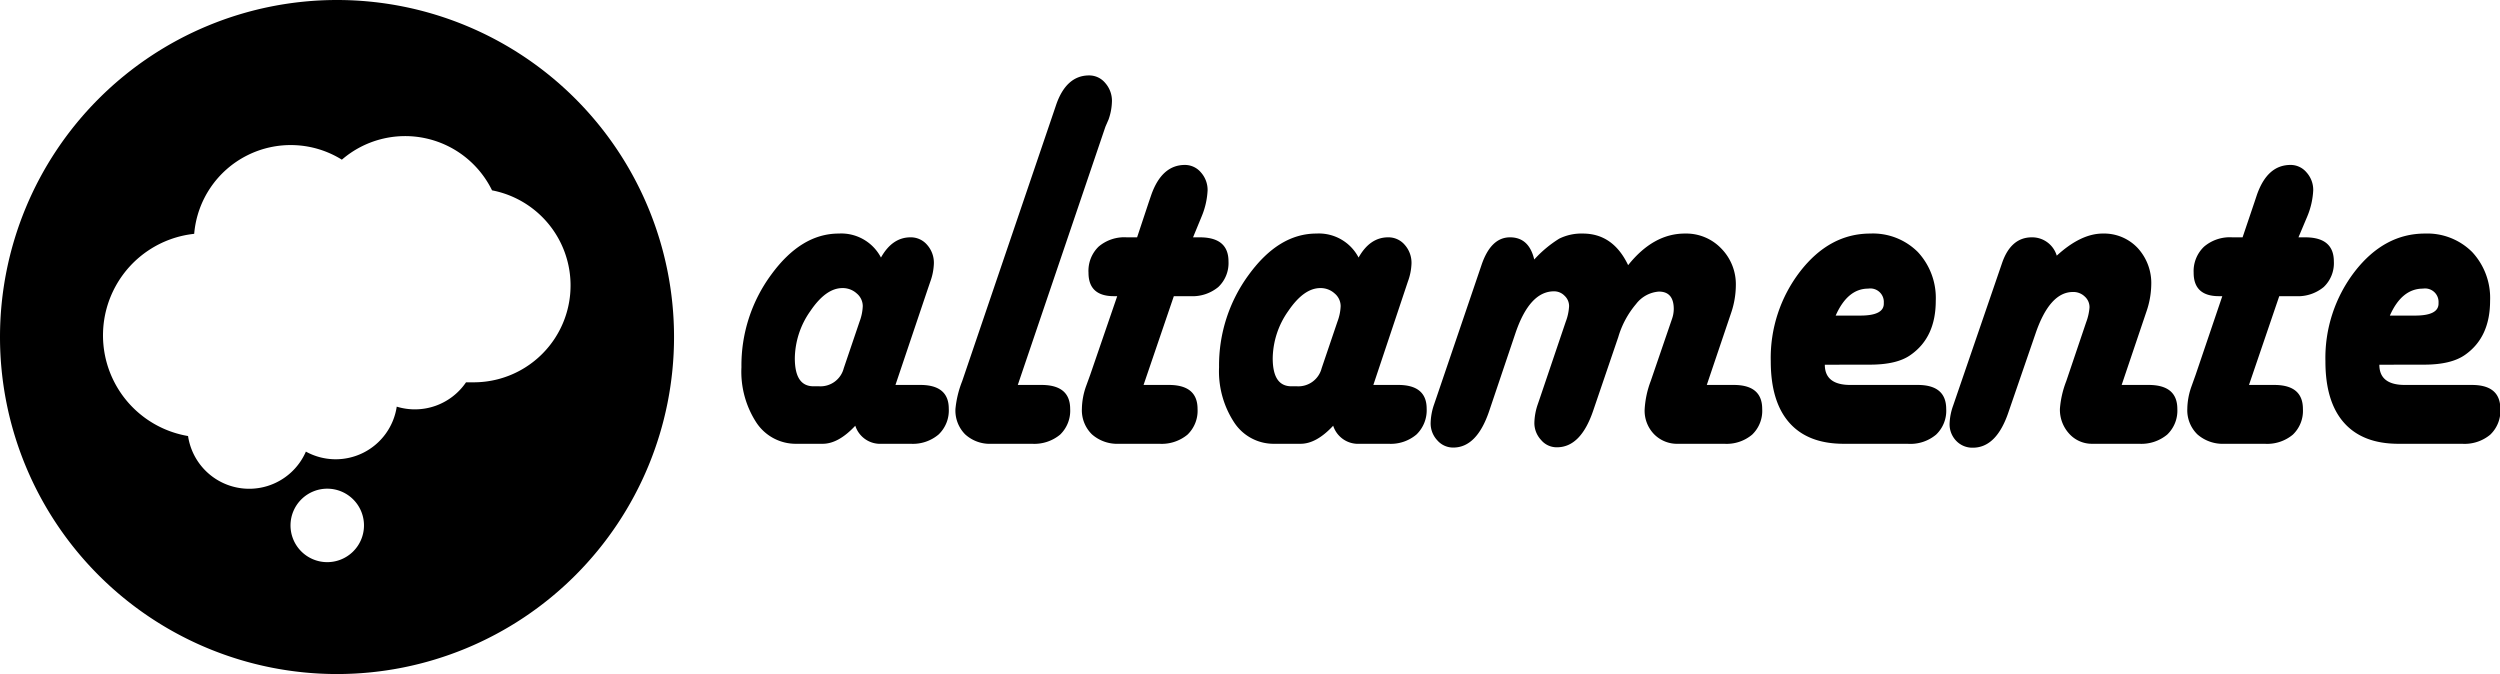 <svg xmlns="http://www.w3.org/2000/svg" viewBox="0 0 370.9 100"><title>Asset 2</title><g id="Layer_2" data-name="Layer 2"><g id="Layer_1-2" data-name="Layer 1"><g id="Layer_2-2" data-name="Layer 2"><g id="Layer_1-2-2" data-name="Layer 1-2"><path d="M50,0a50,50,0,1,0,50,50A50,50,0,0,0,50,0ZM48.47,83.4A5.45,5.45,0,1,1,54,78.05,5.45,5.45,0,0,1,48.47,83.4ZM70.22,56.72c-.37,0-.72,0-1.08,0a9.18,9.18,0,0,1-10.28,3.61A9.16,9.16,0,0,1,45.38,67,9.17,9.17,0,0,1,27.9,64.69a15.15,15.15,0,0,1,.91-30,14.37,14.37,0,0,1,21.91-11A14.35,14.35,0,0,1,73,28.24a14.37,14.37,0,0,1-2.74,28.48Z"/></g></g><path d="M132.85,57.11h3.69c2.81,0,4.22,1.18,4.22,3.52a4.92,4.92,0,0,1-1.51,3.83,5.91,5.91,0,0,1-4.15,1.38h-4.29a3.87,3.87,0,0,1-3.92-2.68q-2.51,2.69-4.85,2.68h-3.82a7,7,0,0,1-6-3.14A13.84,13.84,0,0,1,110,54.47a22.67,22.67,0,0,1,4.44-13.75q4.44-6.07,10-6.07a6.64,6.64,0,0,1,6.26,3.56q1.68-3,4.39-3a3.17,3.17,0,0,1,2.46,1.12,4,4,0,0,1,1,2.77,8.69,8.69,0,0,1-.53,2.68l-.37,1.08Zm-12.15.2h.83a3.56,3.56,0,0,0,3.65-2.68l2.35-6.93a7.27,7.27,0,0,0,.47-2.28,2.46,2.46,0,0,0-.89-1.88,3.08,3.08,0,0,0-2.13-.8q-2.45,0-4.75,3.4a12.39,12.39,0,0,0-2.31,7C117.92,55.94,118.84,57.31,120.7,57.31Z"/><path d="M151,57.11h3.51q4.26,0,4.26,3.56a4.92,4.92,0,0,1-1.49,3.81,6,6,0,0,1-4.17,1.36h-6a5.4,5.4,0,0,1-3.92-1.4,5,5,0,0,1-1.44-3.77,15,15,0,0,1,1-4.12l13.53-39.79.37-1.09c1-3,2.67-4.48,4.92-4.48a3.08,3.08,0,0,1,2.4,1.12,4,4,0,0,1,1,2.68,8.72,8.72,0,0,1-.5,2.73L164,18.8Z"/><path d="M177,35.21h1q4.26,0,4.26,3.57a4.89,4.89,0,0,1-1.51,3.8,6,6,0,0,1-4.15,1.36h-2.45l-4.49,13.17h3.75q4.26,0,4.26,3.56a4.92,4.92,0,0,1-1.49,3.81A6,6,0,0,1,172,65.84h-6a5.66,5.66,0,0,1-4-1.4,5,5,0,0,1-1.49-3.81,10.5,10.5,0,0,1,.6-3.28l.64-1.76,4-11.65h-.5c-2.5,0-3.76-1.16-3.76-3.48a5,5,0,0,1,1.5-3.87,5.88,5.88,0,0,1,4.16-1.38h1.55L170.43,30l.37-1.08q1.57-4.45,5-4.45a3.09,3.09,0,0,1,2.36,1.1,3.91,3.91,0,0,1,1,2.67,11.48,11.48,0,0,1-.87,3.84Z"/><path d="M203.75,57.11h3.69c2.81,0,4.22,1.18,4.22,3.52a5,5,0,0,1-1.51,3.83A5.91,5.91,0,0,1,206,65.84h-4.29a3.87,3.87,0,0,1-3.92-2.68q-2.5,2.69-4.85,2.68h-3.82a7,7,0,0,1-6-3.14,13.84,13.84,0,0,1-2.26-8.23,22.67,22.67,0,0,1,4.44-13.75q4.44-6.07,10-6.07a6.64,6.64,0,0,1,6.26,3.56q1.68-3,4.39-3a3.17,3.17,0,0,1,2.46,1.12,4,4,0,0,1,1,2.77,8.46,8.46,0,0,1-.54,2.68l-.36,1.08Zm-12.15.2h.83a3.56,3.56,0,0,0,3.65-2.68l2.35-6.93a7.27,7.27,0,0,0,.47-2.28,2.46,2.46,0,0,0-.89-1.88,3.08,3.08,0,0,0-2.13-.8q-2.44,0-4.75,3.4a12.39,12.39,0,0,0-2.31,7C188.82,55.94,189.74,57.31,191.6,57.31Z"/><path d="M253.22,57.11h4c2.82,0,4.22,1.19,4.22,3.56a4.88,4.88,0,0,1-1.49,3.81,5.88,5.88,0,0,1-4.13,1.36H249a4.78,4.78,0,0,1-3.58-1.4A5,5,0,0,1,244,60.75a14,14,0,0,1,.91-4.24l3.14-9.17a4.61,4.61,0,0,0,.27-1.48c0-1.73-.73-2.6-2.21-2.6a4.68,4.68,0,0,0-3.38,1.84A13.39,13.39,0,0,0,240.09,50l-3.75,11c-1.23,3.57-3,5.36-5.36,5.36a3,3,0,0,1-2.34-1.08,3.68,3.68,0,0,1-1-2.56,9,9,0,0,1,.5-2.73l.37-1.08,3.78-11.17a7.57,7.57,0,0,0,.5-2.32,2.09,2.09,0,0,0-.67-1.54,2.16,2.16,0,0,0-1.57-.66q-3.62,0-5.73,6.24L220.93,61c-1.22,3.6-3,5.4-5.32,5.4a3.1,3.1,0,0,1-2.36-1.06,3.65,3.65,0,0,1-1-2.58,9,9,0,0,1,.5-2.73l.37-1.08,6.67-19.61q1.39-4.12,4.22-4.13t3.61,3.29a17.45,17.45,0,0,1,3.7-3.09,7.45,7.45,0,0,1,3.5-.76c3,0,5.24,1.56,6.73,4.69q3.75-4.7,8.44-4.69a7.2,7.2,0,0,1,5.38,2.22,7.57,7.57,0,0,1,2.16,5.47,13,13,0,0,1-.74,4.2Z"/><path d="M270.73,54.11c0,2,1.27,3,3.79,3h10q4.21,0,4.22,3.56a4.89,4.89,0,0,1-1.5,3.81A5.93,5.93,0,0,1,283,65.84h-9.47q-5.3,0-8.06-3.12t-2.76-9.13a21,21,0,0,1,4.37-13.33q4.36-5.61,10.4-5.61a9.42,9.42,0,0,1,7.05,2.74,10,10,0,0,1,2.66,7.23q0,5.4-3.68,8c-1.36,1-3.4,1.48-6.1,1.48Zm1.61-7.29H276c2.38,0,3.55-.62,3.48-1.88a2,2,0,0,0-2.31-2.12Q274.11,42.82,272.34,46.82Z"/><path d="M314.77,57.11h4q4.26,0,4.26,3.56a4.9,4.9,0,0,1-1.51,3.81,6,6,0,0,1-4.15,1.36h-7A4.52,4.52,0,0,1,307,64.36a5.27,5.27,0,0,1-1.39-3.73,14.27,14.27,0,0,1,.94-4.08l2.95-8.73a8.08,8.08,0,0,0,.5-2.2A2.11,2.11,0,0,0,309.3,44a2.42,2.42,0,0,0-1.76-.68q-3.45,0-5.56,6.2l-4,11.62q-1.78,5.28-5.29,5.28a3.3,3.3,0,0,1-2.45-1,3.54,3.54,0,0,1-1-2.56,8.75,8.75,0,0,1,.53-2.69l.37-1.08L297,39.1q1.31-3.89,4.45-3.89a3.81,3.81,0,0,1,3.69,2.72c2.38-2.18,4.66-3.28,6.83-3.28a6.84,6.84,0,0,1,5.19,2.16,7.68,7.68,0,0,1,2,5.49,12.81,12.81,0,0,1-.74,4Z"/><path d="M341,35.21h1q4.24,0,4.25,3.57a4.88,4.88,0,0,1-1.5,3.8,6,6,0,0,1-4.16,1.36h-2.44l-4.49,13.17h3.75c2.84,0,4.25,1.19,4.25,3.56a4.88,4.88,0,0,1-1.49,3.81,5.93,5.93,0,0,1-4.17,1.36h-6a5.69,5.69,0,0,1-4-1.4,5,5,0,0,1-1.49-3.81,10.25,10.25,0,0,1,.61-3.28l.63-1.76,3.95-11.65h-.5q-3.75,0-3.75-3.48A5,5,0,0,1,327,36.59a5.89,5.89,0,0,1,4.17-1.38h1.54L334.47,30l.36-1.08c1.05-3,2.71-4.45,5-4.45a3.07,3.07,0,0,1,2.36,1.1,3.87,3.87,0,0,1,1,2.67,11.48,11.48,0,0,1-.87,3.84Z"/><path d="M353,54.11q0,3,3.79,3h9.94c2.82,0,4.22,1.19,4.22,3.56a4.88,4.88,0,0,1-1.49,3.81,5.93,5.93,0,0,1-4.17,1.36h-9.47q-5.29,0-8.06-3.12T345,53.59a21,21,0,0,1,4.37-13.33q4.37-5.61,10.4-5.61a9.42,9.42,0,0,1,7,2.74,10,10,0,0,1,2.66,7.23q0,5.4-3.68,8-2.06,1.48-6.1,1.48Zm1.61-7.29h3.68c2.39,0,3.55-.62,3.49-1.88a2,2,0,0,0-2.31-2.12Q356.33,42.82,354.56,46.82Z"/></g></g></svg>